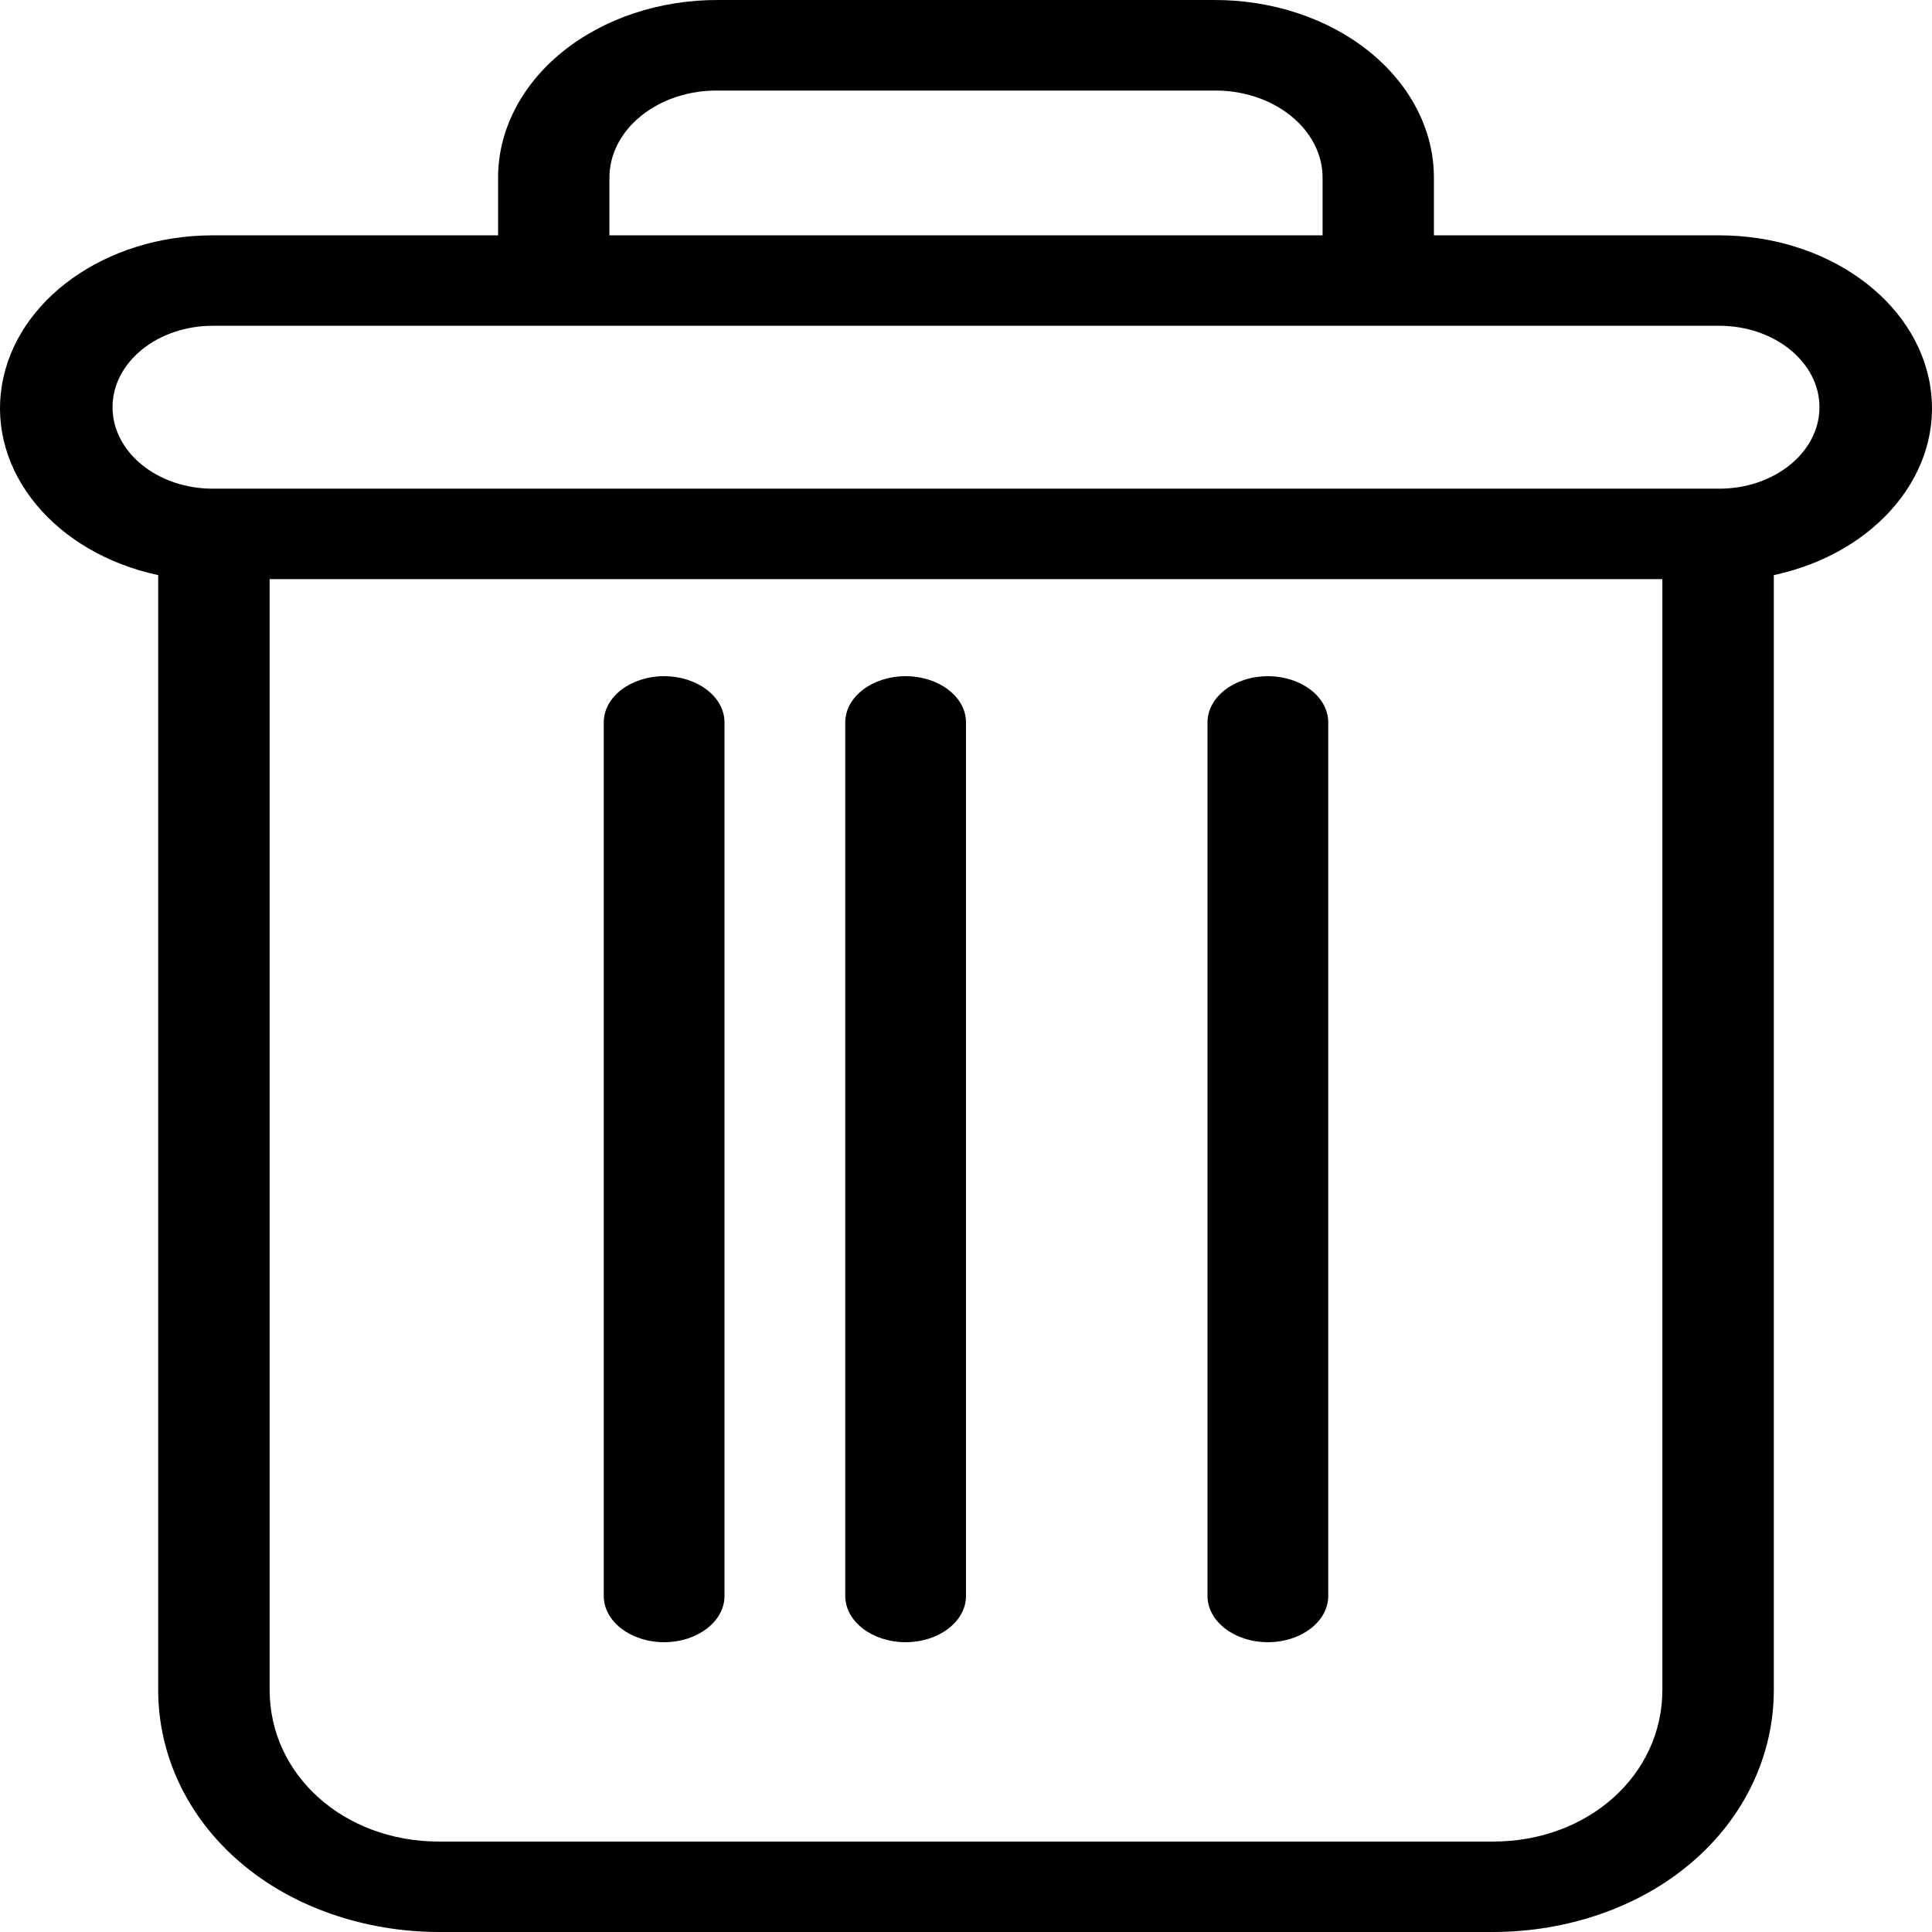 
<svg width="16px" height="16px" viewBox="0 0 16 16" version="1.1" xmlns="http://www.w3.org/2000/svg" xmlns:xlink="http://www.w3.org/1999/xlink">
    <g id="Page-1" stroke="none" stroke-width="1" fill="none" fill-rule="evenodd">
        <g id="Posted-Services" transform="translate(-162, -1085)" fill="#000000" fill-rule="nonzero">
            <g id="1214428" transform="translate(162, 1085)">
                <path d="M10.5,5.6 C10.224,5.6 10,5.771 10,5.983 L10,13.217 C10,13.428 10.224,13.6 10.5,13.6 C10.776,13.6 11,13.428 11,13.217 L11,5.983 C11,5.771 10.776,5.6 10.5,5.6 Z" id="Path"></path>
                <path d="M5.5,5.6 C5.224,5.6 5,5.771 5,5.983 L5,13.217 C5,13.428 5.224,13.6 5.5,13.6 C5.776,13.6 6,13.428 6,13.217 L6,5.983 C6,5.771 5.776,5.6 5.5,5.6 Z" id="Path"></path>
                <path d="M1.31,4.763 L1.31,13.995 C1.31,14.541 1.557,15.053 1.987,15.421 C2.415,15.79 3.012,15.999 3.635,16 L12.365,16 C12.989,15.999 13.585,15.79 14.013,15.421 C14.443,15.053 14.69,14.541 14.69,13.995 L14.69,4.763 C15.545,4.579 16.1,3.908 15.985,3.195 C15.87,2.482 15.123,1.949 14.238,1.949 L11.875,1.949 L11.875,1.48 C11.878,1.086 11.686,0.708 11.343,0.43 C11,0.152 10.533,-0.003 10.048,4.77534944e-05 L5.952,4.77534944e-05 C5.467,-0.003 5,0.152 4.657,0.43 C4.314,0.708 4.122,1.086 4.125,1.48 L4.125,1.949 L1.762,1.949 C0.877,1.949 0.13,2.482 0.015,3.195 C-0.1,3.908 0.455,4.579 1.31,4.763 Z M12.365,15.251 L3.635,15.251 C2.847,15.251 2.233,14.7 2.233,13.995 L2.233,4.796 L13.767,4.796 L13.767,13.995 C13.767,14.7 13.153,15.251 12.365,15.251 Z M5.047,1.48 C5.044,1.285 5.139,1.097 5.309,0.96 C5.479,0.822 5.711,0.746 5.952,0.75 L10.048,0.75 C10.289,0.746 10.521,0.822 10.691,0.96 C10.861,1.097 10.956,1.285 10.953,1.48 L10.953,1.949 L5.047,1.949 L5.047,1.48 Z M1.762,2.698 L14.238,2.698 C14.696,2.698 15.068,3 15.068,3.372 C15.068,3.745 14.696,4.047 14.238,4.047 L1.762,4.047 C1.304,4.047 0.932,3.745 0.932,3.372 C0.932,3 1.304,2.698 1.762,2.698 Z" id="Shape"></path>
                <path d="M7.5,5.6 C7.224,5.6 7,5.771 7,5.983 L7,13.217 C7,13.428 7.224,13.6 7.5,13.6 C7.776,13.6 8,13.428 8,13.217 L8,5.983 C8,5.771 7.776,5.6 7.5,5.6 Z" id="Path"></path>
            </g>
        </g>
    </g>
</svg>